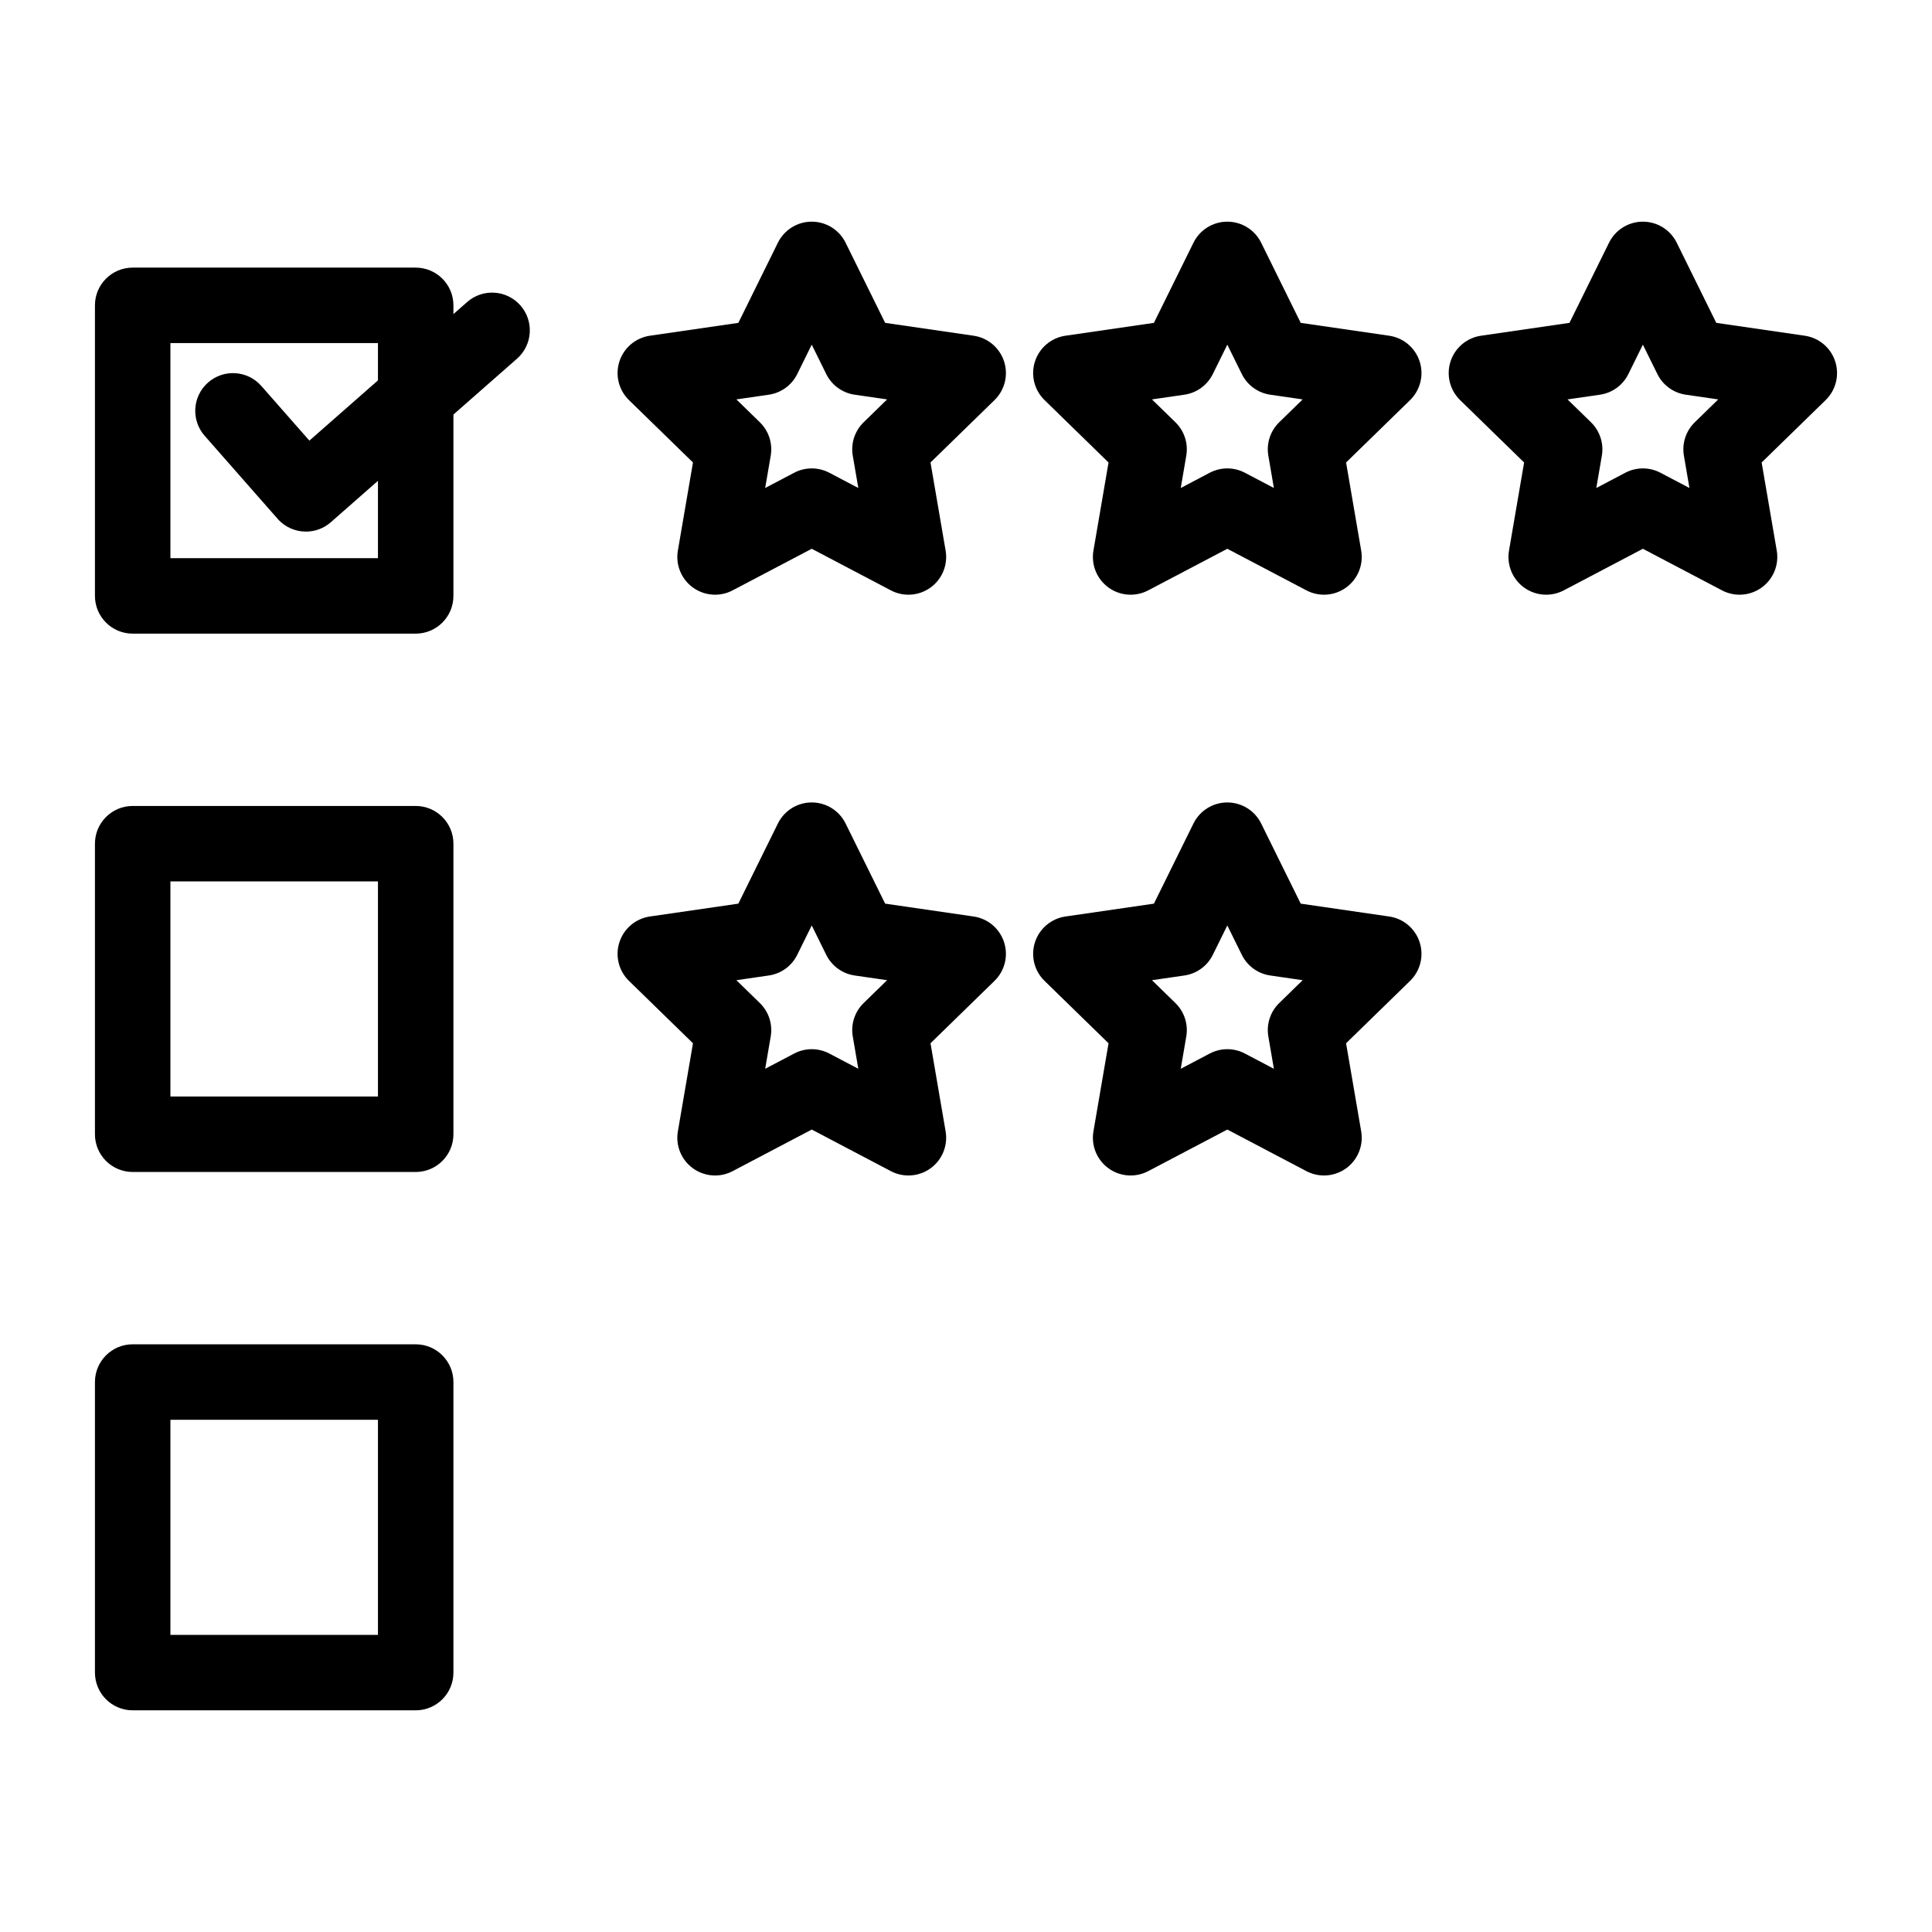 <?xml version="1.0" ?><!DOCTYPE svg  PUBLIC '-//W3C//DTD SVG 1.1//EN'  'http://www.w3.org/Graphics/SVG/1.1/DTD/svg11.dtd'><svg enable-background="new 0 0 512 512" height="512px" id="Layer_1" version="1.1" viewBox="0 0 512 512" width="512px" xml:space="preserve" xmlns="http://www.w3.org/2000/svg" xmlns:xlink="http://www.w3.org/1999/xlink"><g><g><path d="M81.081,140.881c-2.776,0-5.539-1.149-7.516-3.399l-19.334-22c-3.646-4.148-3.238-10.467,0.91-14.113    c4.149-3.646,10.466-3.238,14.113,0.911l12.734,14.49l41.821-36.735c4.148-3.646,10.468-3.236,14.112,0.914    c3.646,4.149,3.236,10.468-0.913,14.113l-49.333,43.333C85.777,140.063,83.425,140.881,81.081,140.881z"/></g><g><path d="M110.162,167.921h-75c-5.522,0-10-4.477-10-10v-77c0-5.523,4.478-10,10-10h75c5.522,0,10,4.477,10,10v77    C120.162,163.444,115.685,167.921,110.162,167.921z M45.162,147.921h55v-57h-55V147.921z"/></g><g><path d="M110.162,310.588h-75c-5.522,0-10-4.477-10-10v-77c0-5.523,4.478-10,10-10h75c5.522,0,10,4.477,10,10v77    C120.162,306.111,115.685,310.588,110.162,310.588z M45.162,290.588h55v-57h-55V290.588z"/></g><g><path d="M110.162,453.254h-75c-5.522,0-10-4.477-10-10v-77c0-5.523,4.478-10,10-10h75c5.522,0,10,4.477,10,10v77    C120.162,448.777,115.685,453.254,110.162,453.254z M45.162,433.254h55v-57h-55V433.254z"/></g><g><path d="M189.5,157.604c-2.073,0-4.137-0.644-5.879-1.91c-3.079-2.237-4.622-6.029-3.979-9.781l4.005-23.349l-16.964-16.537    c-2.726-2.657-3.706-6.631-2.53-10.251c1.177-3.62,4.306-6.258,8.072-6.806l23.444-3.407l10.483-21.244    c1.685-3.414,5.161-5.575,8.968-5.575s7.283,2.161,8.968,5.574l10.484,21.244l23.444,3.407c3.768,0.547,6.896,3.186,8.073,6.806    c1.176,3.62,0.195,7.594-2.53,10.251l-16.964,16.537l4.004,23.35c0.643,3.751-0.899,7.543-3.979,9.78    c-3.08,2.237-7.163,2.532-10.531,0.761l-20.97-11.024l-20.969,11.024C192.689,157.224,191.092,157.604,189.5,157.604z     M215.121,124.133c1.599,0,3.196,0.383,4.653,1.148l7.689,4.042l-1.469-8.561c-0.556-3.244,0.52-6.554,2.876-8.851l6.22-6.063    l-8.596-1.249c-3.258-0.473-6.073-2.519-7.53-5.47l-3.844-7.789l-3.843,7.788c-1.457,2.952-4.272,4.998-7.53,5.471l-8.595,1.249    l6.22,6.063c2.356,2.297,3.432,5.607,2.876,8.851l-1.469,8.56l7.688-4.042C211.924,124.516,213.522,124.133,215.121,124.133z"/></g><g><path d="M350.873,157.604c-1.592,0-3.189-0.379-4.652-1.148l-20.97-11.024l-20.969,11.024c-3.368,1.772-7.451,1.477-10.531-0.761    c-3.079-2.237-4.621-6.029-3.979-9.78l4.004-23.35l-16.964-16.537c-2.726-2.657-3.706-6.631-2.53-10.251    c1.177-3.62,4.306-6.258,8.073-6.806l23.444-3.407l10.483-21.244c1.685-3.414,5.161-5.575,8.968-5.575s7.282,2.161,8.968,5.574    l10.484,21.244l23.444,3.407c3.767,0.547,6.896,3.186,8.072,6.806c1.176,3.62,0.195,7.594-2.53,10.251l-16.964,16.537    l4.005,23.349c0.644,3.751-0.899,7.543-3.979,9.781C355.01,156.959,352.946,157.604,350.873,157.604z M325.251,124.133    c1.599,0,3.196,0.383,4.653,1.148l7.688,4.042l-1.469-8.56c-0.556-3.244,0.52-6.554,2.876-8.851l6.22-6.063l-8.595-1.249    c-3.258-0.473-6.073-2.519-7.53-5.47l-3.844-7.789l-3.843,7.788c-1.457,2.952-4.272,4.998-7.53,5.471l-8.596,1.249l6.22,6.063    c2.356,2.297,3.432,5.607,2.876,8.851l-1.469,8.56l7.688-4.042C322.054,124.516,323.652,124.133,325.251,124.133z"/></g><g><path d="M189.5,311.517c-2.073,0-4.137-0.644-5.879-1.91c-3.079-2.237-4.622-6.029-3.979-9.781l4.005-23.349l-16.964-16.537    c-2.726-2.657-3.706-6.631-2.53-10.251c1.177-3.62,4.306-6.258,8.072-6.806l23.444-3.407l10.483-21.244    c1.685-3.414,5.161-5.575,8.968-5.575s7.283,2.161,8.968,5.574l10.484,21.244l23.444,3.407c3.768,0.547,6.896,3.186,8.073,6.806    c1.176,3.62,0.195,7.594-2.53,10.251l-16.964,16.537l4.004,23.35c0.643,3.751-0.899,7.543-3.979,9.78    c-3.08,2.237-7.163,2.532-10.531,0.761l-20.97-11.024l-20.969,11.024C192.689,311.138,191.092,311.517,189.5,311.517z     M215.121,278.046c1.599,0,3.196,0.383,4.653,1.149l7.689,4.042l-1.469-8.561c-0.556-3.244,0.52-6.553,2.876-8.851l6.22-6.063    l-8.596-1.249c-3.258-0.473-6.073-2.519-7.53-5.47l-3.844-7.789l-3.843,7.788c-1.457,2.952-4.272,4.998-7.53,5.471l-8.595,1.249    l6.22,6.063c2.356,2.297,3.432,5.607,2.876,8.851l-1.469,8.56l7.688-4.042C211.924,278.429,213.522,278.046,215.121,278.046z"/></g><g><path d="M350.873,311.517c-1.592,0-3.189-0.379-4.652-1.148l-20.97-11.024l-20.969,11.024c-3.368,1.772-7.451,1.477-10.531-0.761    c-3.079-2.237-4.621-6.029-3.979-9.78l4.004-23.35l-16.964-16.537c-2.726-2.657-3.706-6.631-2.53-10.251    c1.177-3.62,4.306-6.258,8.073-6.806l23.444-3.407l10.483-21.244c1.685-3.414,5.161-5.575,8.968-5.575s7.282,2.161,8.968,5.574    l10.484,21.244l23.444,3.407c3.767,0.547,6.896,3.186,8.072,6.806c1.176,3.62,0.195,7.594-2.53,10.251l-16.964,16.537    l4.005,23.349c0.644,3.751-0.899,7.543-3.979,9.781C355.01,310.873,352.946,311.517,350.873,311.517z M325.251,278.046    c1.599,0,3.196,0.383,4.653,1.149l7.688,4.042l-1.469-8.56c-0.556-3.244,0.52-6.554,2.876-8.851l6.22-6.063l-8.595-1.249    c-3.258-0.473-6.073-2.519-7.53-5.47l-3.844-7.789l-3.843,7.788c-1.457,2.952-4.272,4.998-7.53,5.471l-8.596,1.249l6.22,6.063    c2.356,2.297,3.432,5.607,2.876,8.851l-1.469,8.561l7.688-4.042C322.054,278.429,323.652,278.046,325.251,278.046z"/></g><g><path d="M461.001,157.604c-1.592,0-3.189-0.379-4.652-1.149l-20.969-11.024l-20.969,11.024c-3.368,1.772-7.451,1.477-10.531-0.761    c-3.079-2.237-4.621-6.029-3.979-9.78l4.004-23.35l-16.964-16.537c-2.726-2.657-3.706-6.631-2.53-10.251    c1.177-3.62,4.306-6.258,8.073-6.806l23.444-3.407l10.483-21.244c1.685-3.414,5.161-5.575,8.968-5.575s7.282,2.161,8.968,5.574    l10.484,21.244l23.444,3.407c3.767,0.547,6.896,3.186,8.072,6.806c1.176,3.62,0.195,7.594-2.53,10.251l-16.964,16.537l4.004,23.35    c0.643,3.751-0.899,7.543-3.979,9.78C465.138,156.959,463.074,157.604,461.001,157.604z M435.38,124.133    c1.599,0,3.197,0.383,4.653,1.149l7.688,4.042l-1.469-8.56c-0.556-3.244,0.52-6.554,2.876-8.851l6.22-6.063l-8.595-1.249    c-3.258-0.473-6.073-2.519-7.53-5.47l-3.844-7.789l-3.843,7.788c-1.457,2.952-4.272,4.998-7.53,5.471l-8.596,1.249l6.22,6.063    c2.356,2.297,3.432,5.607,2.876,8.851l-1.469,8.56l7.688-4.042C432.183,124.516,433.781,124.133,435.38,124.133z"/></g></g></svg>